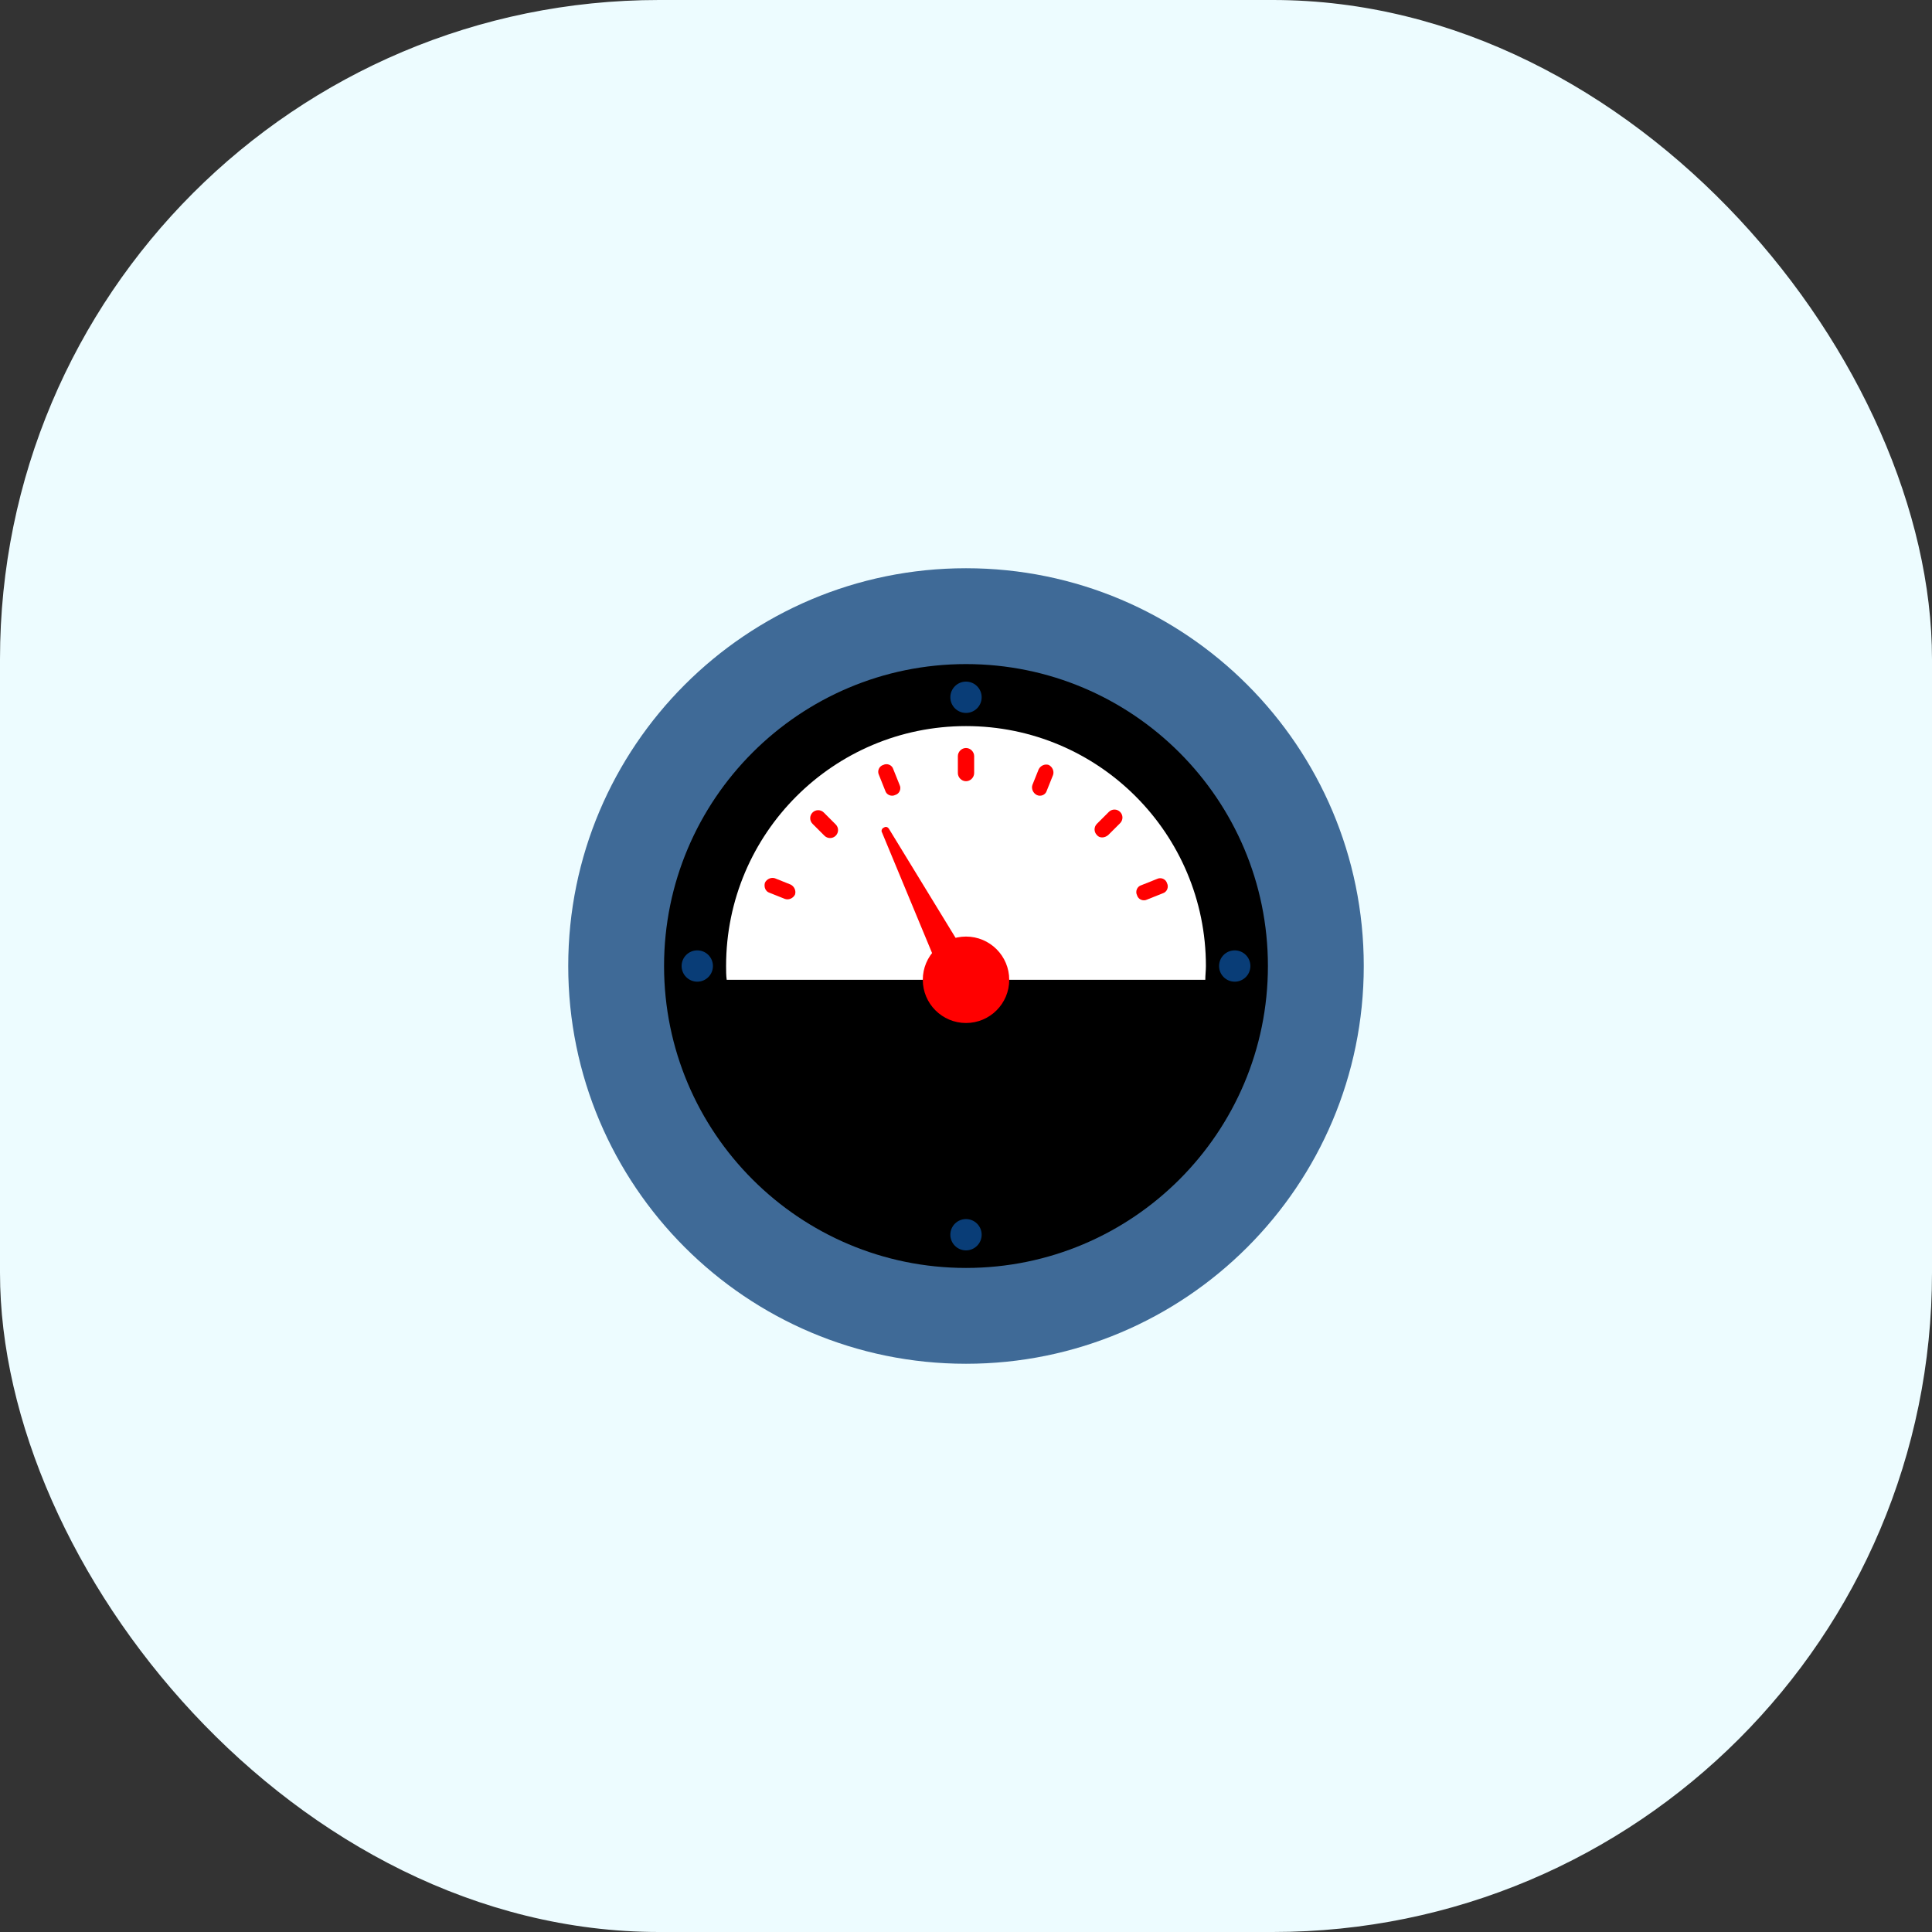 <svg width="85" height="85" viewBox="0 0 85 85" fill="none" xmlns="http://www.w3.org/2000/svg">
<rect x="0" y="0" width="85" height="85" fill="#333333" stroke="none"/>
<rect width="85" height="85" rx="29" fill="#EDFCFF"/>
<g clip-path="url(#clip0_6045_7674)">
<path d="M42.5 60C52.165 60 60 52.165 60 42.5C60 32.835 52.165 25 42.5 25C32.835 25 25 32.835 25 42.5C25 52.165 32.835 60 42.5 60Z" fill="#093D77" fill-opacity="0.76"/>
<path d="M42.5 55.784C35.169 55.784 29.216 49.831 29.216 42.5C29.216 35.17 35.169 29.217 42.5 29.217C49.831 29.217 55.783 35.17 55.783 42.5C55.783 49.831 49.831 55.784 42.5 55.784Z" fill="black"/>
<path d="M53.028 43.107C53.028 42.914 53.055 42.693 53.055 42.5C53.055 36.685 48.343 31.945 42.5 31.945C36.685 31.945 31.945 36.658 31.945 42.5C31.945 42.693 31.945 42.914 31.972 43.107H53.028Z" fill="white"/>
<path d="M39.11 36.465C39.055 36.382 38.972 36.354 38.889 36.41C38.807 36.437 38.752 36.547 38.807 36.63L41.701 43.602C41.728 43.63 41.728 43.685 41.756 43.713C41.976 44.071 42.445 44.181 42.803 43.961C43.161 43.74 43.271 43.272 43.051 42.913L39.11 36.465Z" fill="#FF0000"/>
<path d="M42.5 45.008C43.55 45.008 44.402 44.157 44.402 43.107C44.402 42.056 43.55 41.205 42.5 41.205C41.45 41.205 40.599 42.056 40.599 43.107C40.599 44.157 41.45 45.008 42.5 45.008Z" fill="#FF0000"/>
<path d="M42.5 34.37C42.307 34.37 42.142 34.205 42.142 34.011V33.267C42.142 33.075 42.307 32.909 42.5 32.909C42.693 32.909 42.859 33.075 42.859 33.267V34.011C42.859 34.205 42.693 34.37 42.5 34.37Z" fill="#FF0000"/>
<path d="M48.26 36.74C48.122 36.602 48.122 36.382 48.26 36.244L48.784 35.721C48.922 35.583 49.142 35.583 49.28 35.721C49.418 35.858 49.418 36.079 49.28 36.217L48.756 36.74C48.591 36.878 48.37 36.878 48.26 36.74Z" fill="#FF0000"/>
<path d="M35.748 35.748C35.886 35.61 36.107 35.61 36.244 35.748L36.768 36.272C36.906 36.409 36.906 36.63 36.768 36.768C36.63 36.905 36.41 36.905 36.272 36.768L35.748 36.244C35.611 36.106 35.611 35.886 35.748 35.748Z" fill="#FF0000"/>
<path d="M39.386 34.976C39.221 35.059 39 34.976 38.945 34.783L38.67 34.094C38.587 33.929 38.67 33.708 38.862 33.653C39.028 33.57 39.248 33.653 39.303 33.846L39.579 34.535C39.662 34.7 39.579 34.921 39.386 34.976Z" fill="#FF0000"/>
<path d="M50.024 39.385C49.941 39.22 50.024 38.999 50.217 38.944L50.906 38.669C51.071 38.586 51.291 38.669 51.346 38.862C51.429 39.027 51.346 39.247 51.154 39.303L50.465 39.578C50.299 39.661 50.079 39.578 50.024 39.385Z" fill="#FF0000"/>
<path d="M45.614 34.977C45.449 34.894 45.366 34.701 45.421 34.536L45.697 33.847C45.78 33.681 45.972 33.599 46.138 33.654C46.303 33.736 46.386 33.929 46.331 34.095L46.055 34.784C46 34.977 45.78 35.059 45.614 34.977Z" fill="#FF0000"/>
<path d="M33.654 38.834C33.736 38.669 33.929 38.586 34.095 38.641L34.784 38.917C34.949 38.999 35.032 39.192 34.977 39.358C34.894 39.523 34.701 39.606 34.536 39.55L33.847 39.275C33.681 39.22 33.599 39.027 33.654 38.834Z" fill="#FF0000"/>
<path d="M42.5 31.366C42.88 31.366 43.189 31.058 43.189 30.677C43.189 30.297 42.88 29.988 42.5 29.988C42.12 29.988 41.811 30.297 41.811 30.677C41.811 31.058 42.12 31.366 42.5 31.366Z" fill="#093D77"/>
<path d="M42.5 55.012C42.88 55.012 43.189 54.703 43.189 54.323C43.189 53.942 42.88 53.634 42.5 53.634C42.12 53.634 41.811 53.942 41.811 54.323C41.811 54.703 42.12 55.012 42.5 55.012Z" fill="#093D77"/>
<path d="M54.323 43.19C54.703 43.19 55.012 42.881 55.012 42.501C55.012 42.12 54.703 41.812 54.323 41.812C53.942 41.812 53.634 42.12 53.634 42.501C53.634 42.881 53.942 43.19 54.323 43.19Z" fill="#093D77"/>
<path d="M30.677 43.19C31.058 43.19 31.366 42.881 31.366 42.501C31.366 42.12 31.058 41.812 30.677 41.812C30.297 41.812 29.988 42.12 29.988 42.501C29.988 42.881 30.297 43.19 30.677 43.19Z" fill="#093D77"/>
</g>
<defs>
<clipPath id="clip0_6045_7674">
<rect width="35" height="35" fill="white" transform="translate(25 25)"/>
</clipPath>
</defs>
</svg>
